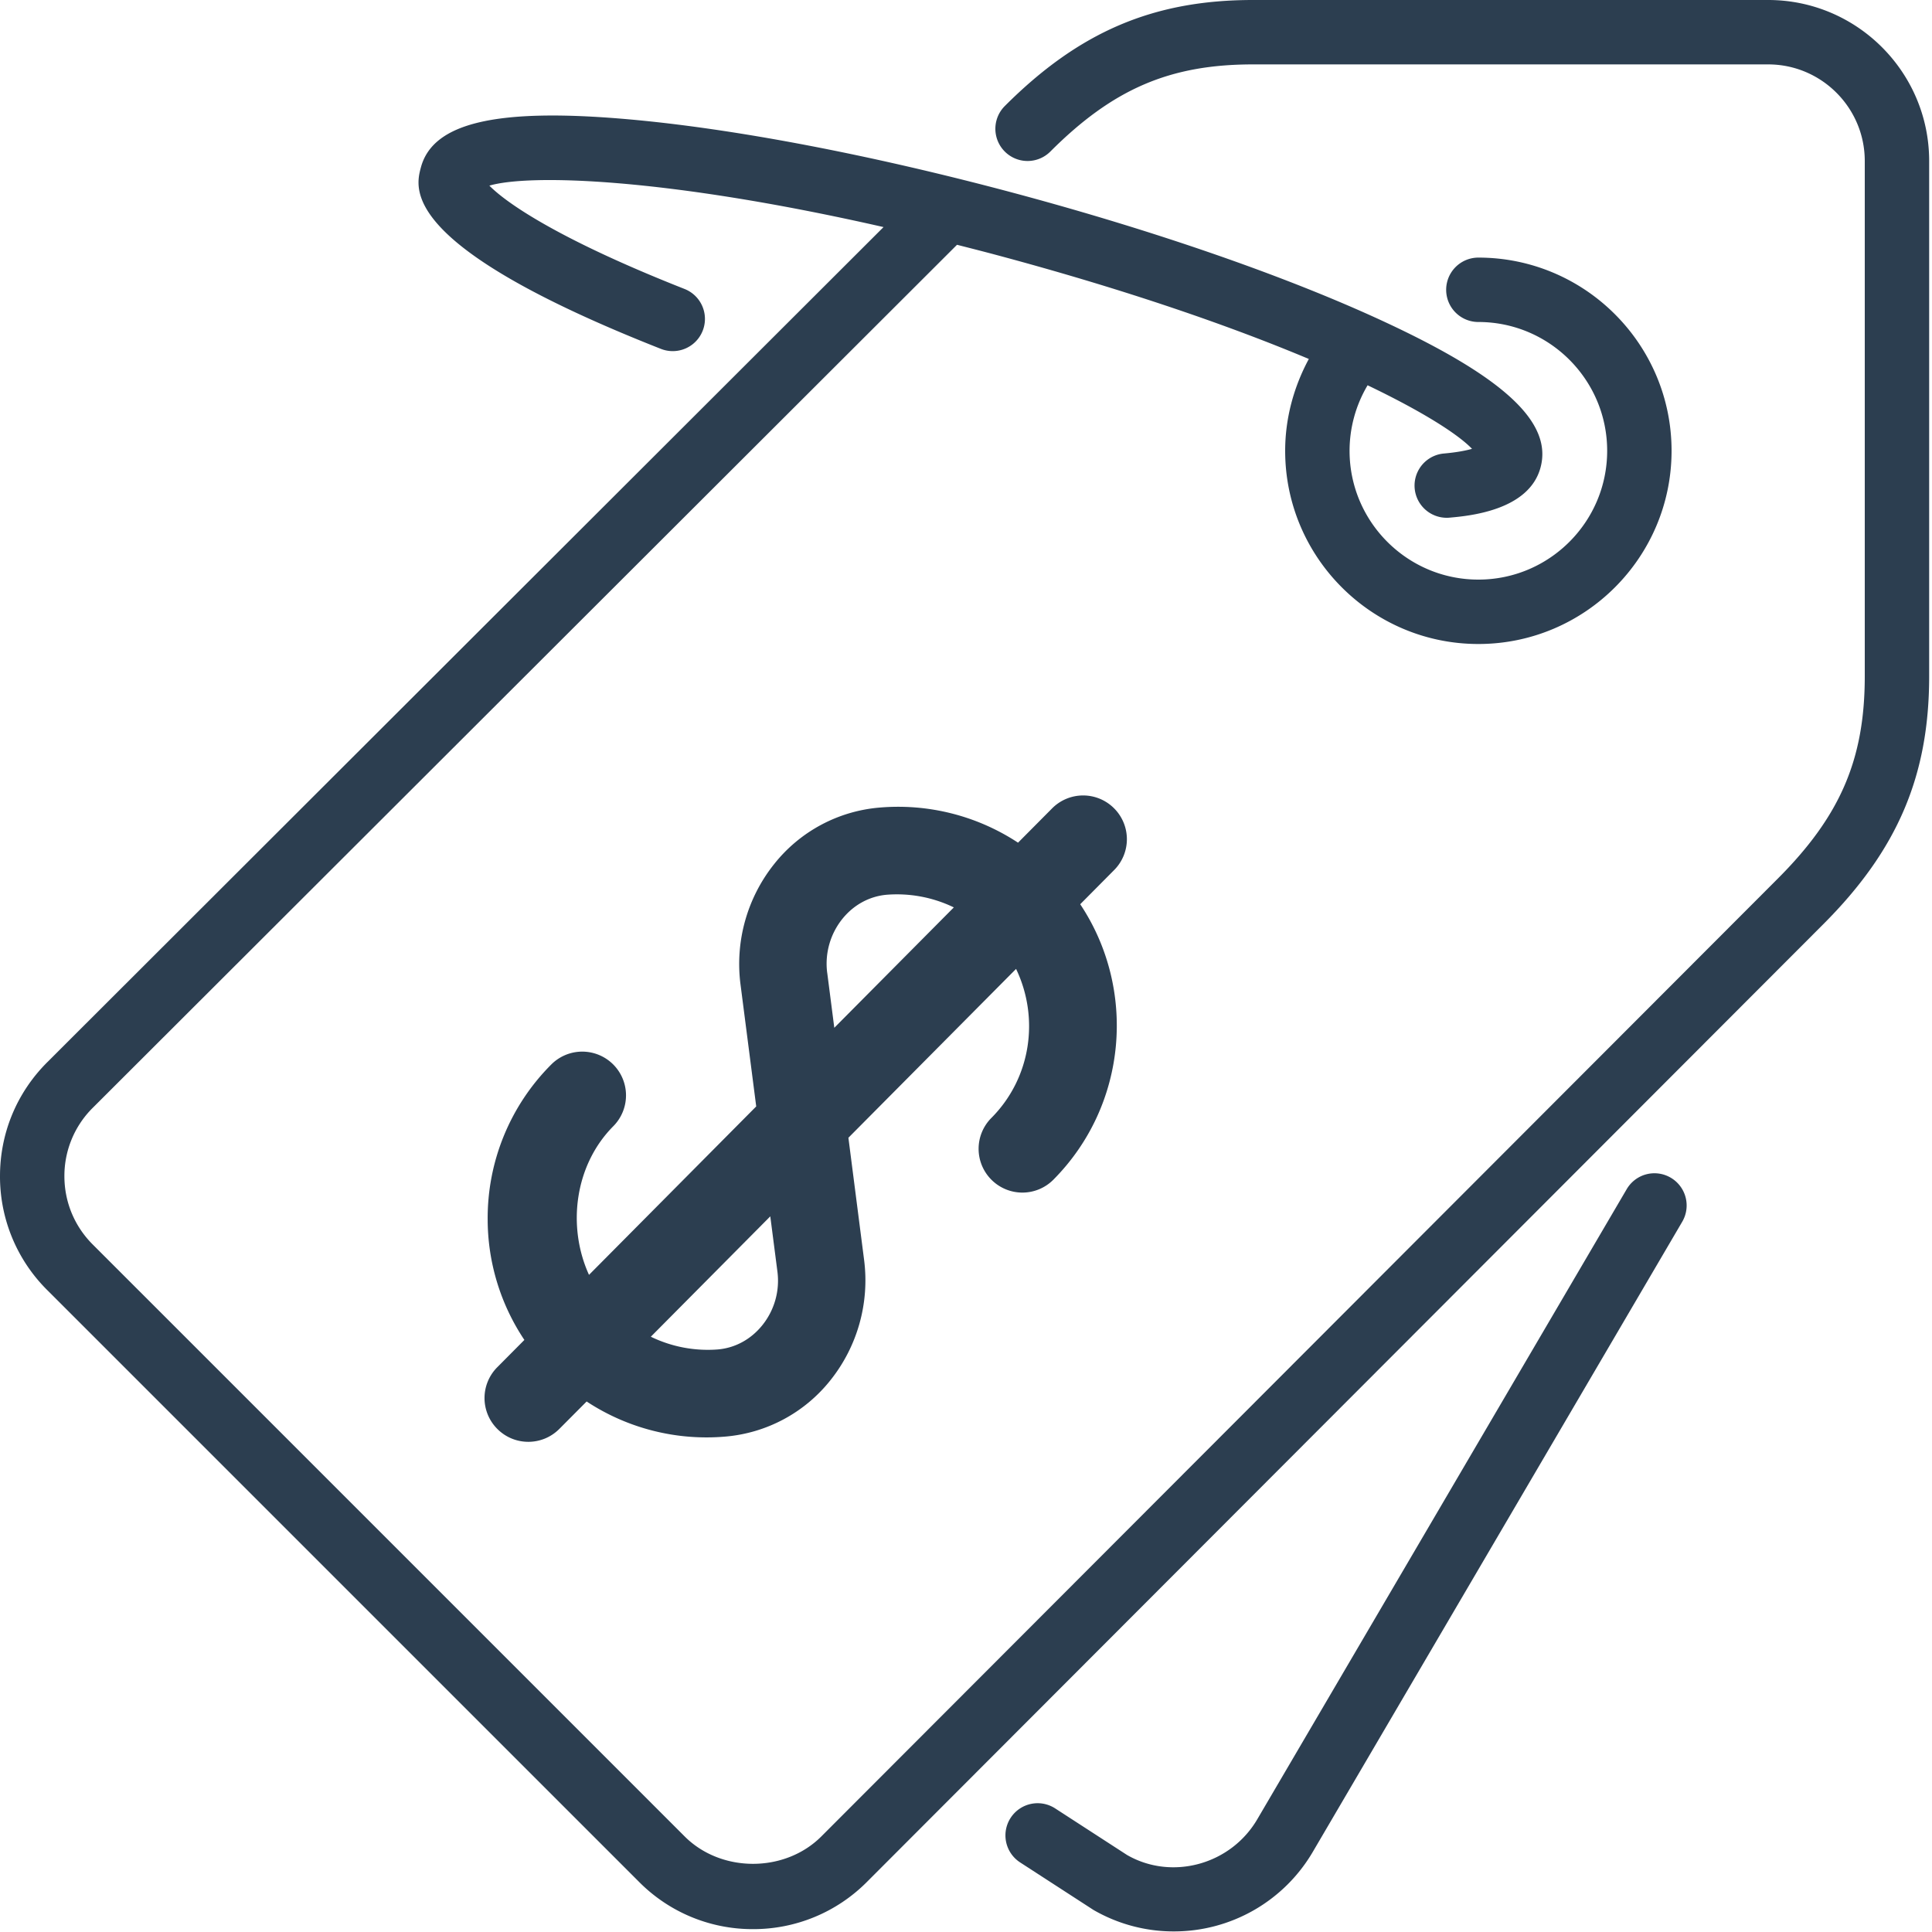 <svg width="60" height="60" fill="none" xmlns="http://www.w3.org/2000/svg"><path fill-rule="evenodd" clip-rule="evenodd" d="M51.887 36.575a.998.998 0 00-1.369.357l-11.462 19.55c-.828 1.433-2.667 1.926-4.055 1.126l-2.233-1.447a.999.999 0 10-1.087 1.678l2.276 1.475a4.972 4.972 0 002.492.668 4.998 4.998 0 004.335-2.494l11.459-19.545a1 1 0 00-.356-1.368zM59.912 5v16c0 3.094-.984 5.399-3.293 7.707l-29.698 29.74a4.968 4.968 0 01-3.537 1.464 4.958 4.958 0 01-3.534-1.464L1.465 40.063A4.969 4.969 0 010 36.526c0-1.336.52-2.591 1.465-3.535L27.439 7.052c-6.792-1.544-11.007-1.648-12.241-1.287.521.533 2.144 1.665 6.061 3.209a1 1 0 01-.733 1.861c-8.108-3.196-7.634-4.968-7.455-5.635.371-1.39 2.352-1.853 6.41-1.498 3.305.289 7.571 1.104 12.012 2.293 4.441 1.19 8.541 2.617 11.547 4.02 3.695 1.723 5.176 3.112 4.803 4.503-.36 1.342-2.231 1.506-2.846 1.56a1 1 0 01-.174-1.992c.426-.037.709-.095.892-.147-.428-.447-1.511-1.144-3.243-1.974a3.993 3.993 0 00-.56 2.035c0 2.206 1.794 4 4 4s4-1.794 4-4-1.794-4-4-4a1 1 0 110-2c3.309 0 6 2.691 6 6s-2.691 6-6 6-6-2.691-6-6c0-1.003.264-1.98.735-2.852-2.393-1.005-5.603-2.13-9.671-3.221-.429-.115-.842-.22-1.255-.325L2.879 34.406A2.977 2.977 0 002 36.526c0 .802.312 1.555.879 2.122l18.385 18.385c1.133 1.133 3.109 1.133 4.242 0l29.698-29.74c1.949-1.948 2.708-3.713 2.708-6.293V5c0-1.654-1.346-3-3-3h-16c-2.58 0-4.345.759-6.293 2.707a.999.999 0 11-1.414-1.414C33.513.984 35.818 0 38.912 0h16c2.757 0 5 2.243 5 5z" fill="#2C3E50"/><path d="M18.218 43.524a6.77 6.77 0 004.313 1.09 4.671 4.671 0 003.259-1.75 4.972 4.972 0 001.047-3.724l-.489-3.806 5.207-5.244c.724 1.511.48 3.375-.768 4.63a1.357 1.357 0 00.007 1.922 1.357 1.357 0 001.921-.007c2.311-2.328 2.585-5.923.832-8.553l1.055-1.063a1.357 1.357 0 00-.007-1.92 1.357 1.357 0 00-1.921.006l-1.058 1.065a6.775 6.775 0 00-4.313-1.089 4.672 4.672 0 00-3.258 1.75 4.973 4.973 0 00-1.05 3.725l.49 3.805-5.193 5.231c-.687-1.507-.445-3.409.755-4.617a1.357 1.357 0 10-1.929-1.914 6.746 6.746 0 00-1.973 4.81 6.748 6.748 0 001.14 3.742l-.842.848a1.355 1.355 0 00.007 1.921c.534.53 1.392.526 1.922-.007l.846-.85zm7.471-13.315a2.225 2.225 0 01.473-1.674c.351-.435.84-.701 1.377-.748a4.06 4.06 0 012.083.393l-3.712 3.739-.22-1.71zm-1.546 9.277a2.205 2.205 0 01-.47 1.672c-.352.436-.84.703-1.378.75a4.05 4.05 0 01-2.083-.395l3.71-3.738.221 1.712z" fill="#2C3E50"/></svg>
